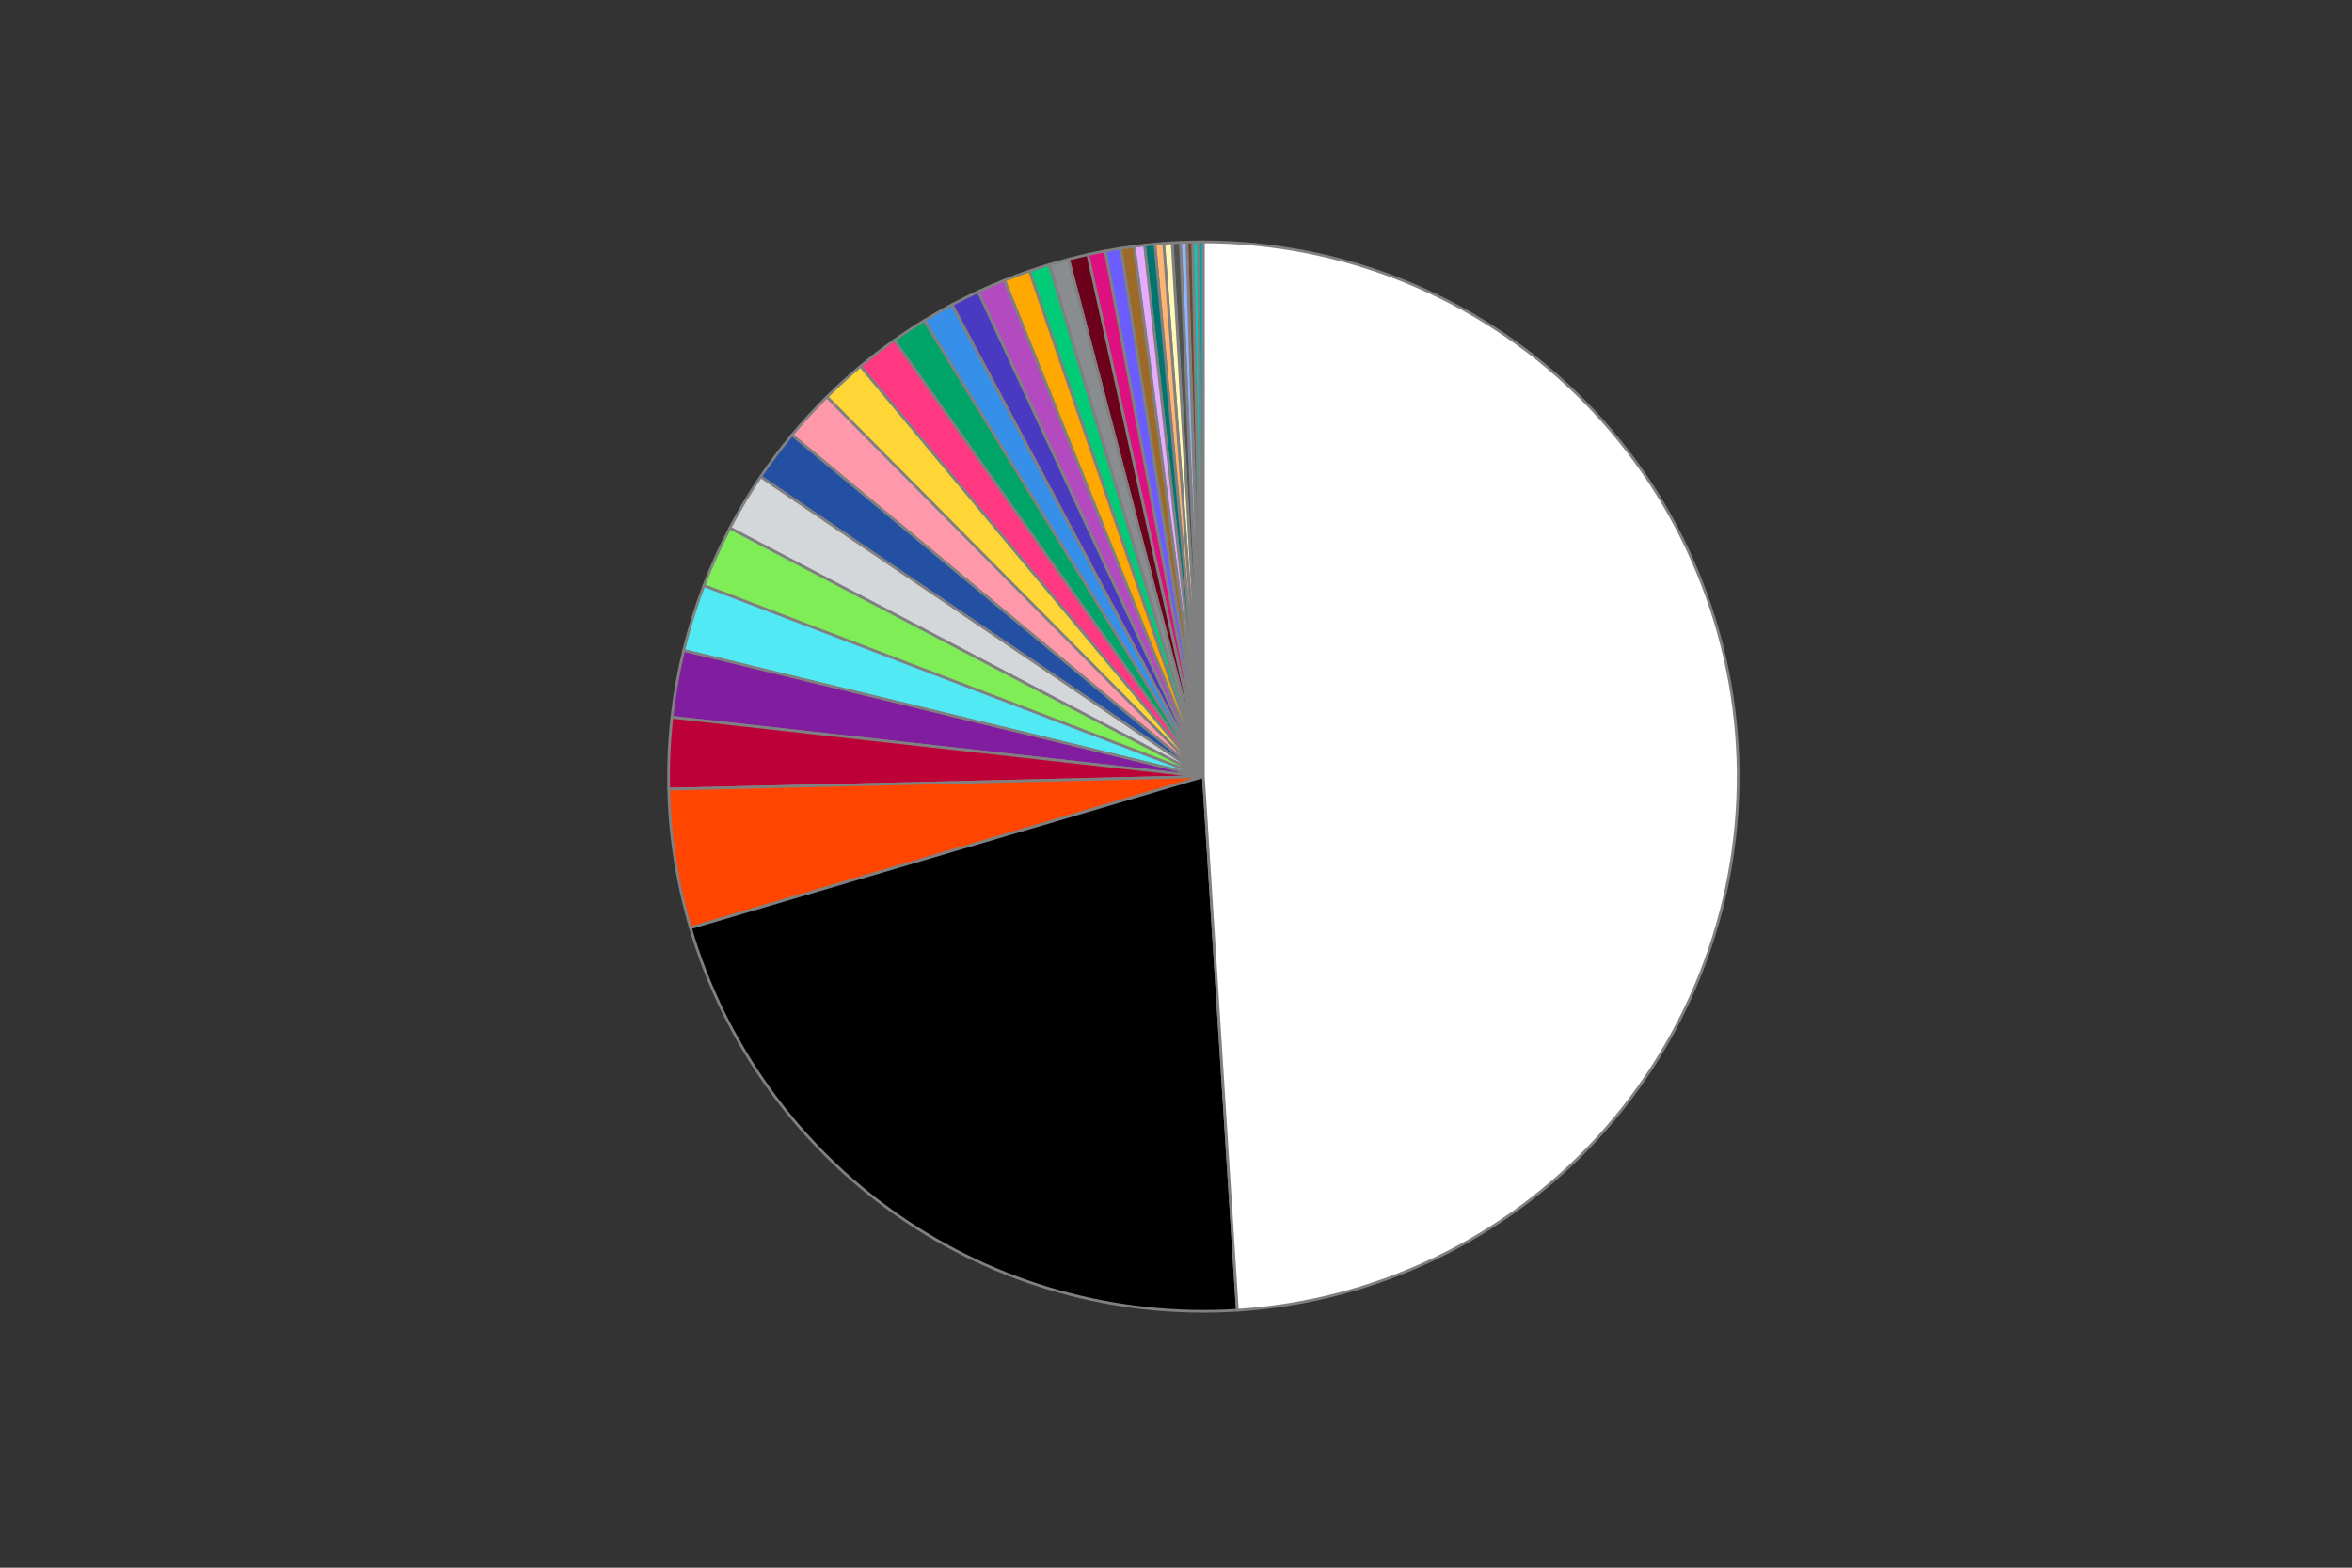 <?xml version="1.0" encoding="utf-8" standalone="no"?>
<!DOCTYPE svg PUBLIC "-//W3C//DTD SVG 1.1//EN"
  "http://www.w3.org/Graphics/SVG/1.1/DTD/svg11.dtd">
<svg height="288pt" version="1.1" viewBox="0 0 432 288" width="432pt" xmlns="http://www.w3.org/2000/svg" xmlns:xlink="http://www.w3.org/1999/xlink">
 <rect x="0" y="0" width="432" height="288" fill="#333333" stroke="none"/>
 <defs>
  <style type="text/css">*{stroke-linecap:butt;stroke-linejoin:round;}</style>
 </defs>
 <g id="figure_1">
  <g id="patch_1">
   <path d="M 0 288 
L 432 288 
L 432 0 
L 0 0 
z
" style="fill:none;"/>
  </g>
  <g id="axes_1">
   <g id="patch_2">
    <path d="M 221.032 44.444 
C 220.873 44.444 220.714 44.444 220.554 44.445 
C 220.395 44.446 220.236 44.447 220.077 44.448 
L 221.032 142.672 
L 221.032 44.444 
z
" style="fill:#009eaa;stroke:#808080;stroke-linejoin:miter;stroke-width:0.5;"/>
   </g>
   <g id="patch_3">
    <path d="M 220.077 44.448 
C 219.907 44.45 219.738 44.452 219.569 44.455 
C 219.399 44.457 219.23 44.46 219.061 44.463 
L 221.032 142.672 
L 220.077 44.448 
z
" style="fill:#00ccc0;stroke:#808080;stroke-linejoin:miter;stroke-width:0.5;"/>
   </g>
   <g id="patch_4">
    <path d="M 219.061 44.463 
C 218.881 44.467 218.701 44.471 218.521 44.476 
C 218.341 44.48 218.161 44.485 217.981 44.491 
L 221.032 142.672 
L 219.061 44.463 
z
" style="fill:#6d482f;stroke:#808080;stroke-linejoin:miter;stroke-width:0.5;"/>
   </g>
   <g id="patch_5">
    <path d="M 217.981 44.491 
C 217.785 44.497 217.588 44.504 217.391 44.511 
C 217.194 44.518 216.997 44.526 216.801 44.535 
L 221.032 142.672 
L 217.981 44.491 
z
" style="fill:#94b3ff;stroke:#808080;stroke-linejoin:miter;stroke-width:0.5;"/>
   </g>
   <g id="patch_6">
    <path d="M 216.801 44.535 
C 216.55 44.546 216.299 44.557 216.048 44.57 
C 215.797 44.583 215.547 44.597 215.296 44.611 
L 221.032 142.672 
L 216.801 44.535 
z
" style="fill:#515252;stroke:#808080;stroke-linejoin:miter;stroke-width:0.5;"/>
   </g>
   <g id="patch_7">
    <path d="M 215.296 44.611 
C 215.037 44.626 214.778 44.643 214.519 44.66 
C 214.26 44.677 214.001 44.695 213.742 44.715 
L 221.032 142.672 
L 215.296 44.611 
z
" style="fill:#fff8b8;stroke:#808080;stroke-linejoin:miter;stroke-width:0.5;"/>
   </g>
   <g id="patch_8">
    <path d="M 213.742 44.715 
C 213.47 44.735 213.199 44.756 212.927 44.779 
C 212.656 44.801 212.385 44.825 212.113 44.849 
L 221.032 142.672 
L 213.742 44.715 
z
" style="fill:#ffb470;stroke:#808080;stroke-linejoin:miter;stroke-width:0.5;"/>
   </g>
   <g id="patch_9">
    <path d="M 212.113 44.849 
C 211.797 44.878 211.481 44.909 211.166 44.94 
C 210.85 44.972 210.534 45.006 210.218 45.041 
L 221.032 142.672 
L 212.113 44.849 
z
" style="fill:#00756f;stroke:#808080;stroke-linejoin:miter;stroke-width:0.5;"/>
   </g>
   <g id="patch_10">
    <path d="M 210.218 45.041 
C 209.898 45.076 209.577 45.113 209.257 45.152 
C 208.936 45.191 208.616 45.231 208.296 45.273 
L 221.032 142.672 
L 210.218 45.041 
z
" style="fill:#e4abff;stroke:#808080;stroke-linejoin:miter;stroke-width:0.5;"/>
   </g>
   <g id="patch_11">
    <path d="M 208.296 45.273 
C 207.889 45.326 207.481 45.382 207.075 45.44 
C 206.668 45.499 206.262 45.56 205.856 45.623 
L 221.032 142.672 
L 208.296 45.273 
z
" style="fill:#9c6926;stroke:#808080;stroke-linejoin:miter;stroke-width:0.5;"/>
   </g>
   <g id="patch_12">
    <path d="M 205.856 45.623 
C 205.378 45.698 204.902 45.776 204.426 45.858 
C 203.95 45.939 203.474 46.024 202.999 46.113 
L 221.032 142.672 
L 205.856 45.623 
z
" style="fill:#6a5cff;stroke:#808080;stroke-linejoin:miter;stroke-width:0.5;"/>
   </g>
   <g id="patch_13">
    <path d="M 202.999 46.113 
C 202.462 46.213 201.926 46.318 201.391 46.427 
C 200.856 46.537 200.321 46.65 199.788 46.768 
L 221.032 142.672 
L 202.999 46.113 
z
" style="fill:#de107f;stroke:#808080;stroke-linejoin:miter;stroke-width:0.5;"/>
   </g>
   <g id="patch_14">
    <path d="M 199.788 46.768 
C 199.196 46.9 198.605 47.036 198.016 47.178 
C 197.427 47.32 196.839 47.468 196.252 47.621 
L 221.032 142.672 
L 199.788 46.768 
z
" style="fill:#6d001a;stroke:#808080;stroke-linejoin:miter;stroke-width:0.5;"/>
   </g>
   <g id="patch_15">
    <path d="M 196.252 47.621 
C 195.661 47.775 195.071 47.934 194.483 48.1 
C 193.894 48.265 193.308 48.435 192.723 48.611 
L 221.032 142.672 
L 196.252 47.621 
z
" style="fill:#898d90;stroke:#808080;stroke-linejoin:miter;stroke-width:0.5;"/>
   </g>
   <g id="patch_16">
    <path d="M 192.723 48.611 
C 192.113 48.795 191.506 48.984 190.9 49.18 
C 190.294 49.375 189.69 49.576 189.088 49.783 
L 221.032 142.672 
L 192.723 48.611 
z
" style="fill:#00cc78;stroke:#808080;stroke-linejoin:miter;stroke-width:0.5;"/>
   </g>
   <g id="patch_17">
    <path d="M 189.088 49.783 
C 188.316 50.049 187.546 50.324 186.781 50.609 
C 186.015 50.894 185.253 51.188 184.494 51.492 
L 221.032 142.672 
L 189.088 49.783 
z
" style="fill:#ffa800;stroke:#808080;stroke-linejoin:miter;stroke-width:0.5;"/>
   </g>
   <g id="patch_18">
    <path d="M 184.494 51.492 
C 183.68 51.818 182.871 52.155 182.066 52.503 
C 181.261 52.851 180.46 53.21 179.665 53.579 
L 221.032 142.672 
L 184.494 51.492 
z
" style="fill:#b44ac0;stroke:#808080;stroke-linejoin:miter;stroke-width:0.5;"/>
   </g>
   <g id="patch_19">
    <path d="M 179.665 53.579 
C 178.85 53.957 178.041 54.347 177.237 54.747 
C 176.433 55.148 175.634 55.559 174.842 55.981 
L 221.032 142.672 
L 179.665 53.579 
z
" style="fill:#493ac1;stroke:#808080;stroke-linejoin:miter;stroke-width:0.5;"/>
   </g>
   <g id="patch_20">
    <path d="M 174.842 55.981 
C 173.979 56.441 173.123 56.913 172.275 57.399 
C 171.427 57.884 170.586 58.381 169.752 58.892 
L 221.032 142.672 
L 174.842 55.981 
z
" style="fill:#3690ea;stroke:#808080;stroke-linejoin:miter;stroke-width:0.5;"/>
   </g>
   <g id="patch_21">
    <path d="M 169.752 58.892 
C 168.819 59.463 167.895 60.05 166.982 60.652 
C 166.068 61.254 165.165 61.871 164.272 62.503 
L 221.032 142.672 
L 169.752 58.892 
z
" style="fill:#00a368;stroke:#808080;stroke-linejoin:miter;stroke-width:0.5;"/>
   </g>
   <g id="patch_22">
    <path d="M 164.272 62.503 
C 163.204 63.259 162.152 64.036 161.115 64.834 
C 160.079 65.632 159.058 66.45 158.054 67.289 
L 221.032 142.672 
L 164.272 62.503 
z
" style="fill:#ff3881;stroke:#808080;stroke-linejoin:miter;stroke-width:0.5;"/>
   </g>
   <g id="patch_23">
    <path d="M 158.054 67.289 
C 156.984 68.183 155.932 69.101 154.901 70.04 
C 153.869 70.979 152.858 71.94 151.867 72.923 
L 221.032 142.672 
L 158.054 67.289 
z
" style="fill:#ffd635;stroke:#808080;stroke-linejoin:miter;stroke-width:0.5;"/>
   </g>
   <g id="patch_24">
    <path d="M 151.867 72.923 
C 150.746 74.034 149.652 75.173 148.585 76.337 
C 147.519 77.502 146.481 78.692 145.472 79.906 
L 221.032 142.672 
L 151.867 72.923 
z
" style="fill:#ff99aa;stroke:#808080;stroke-linejoin:miter;stroke-width:0.5;"/>
   </g>
   <g id="patch_25">
    <path d="M 145.472 79.906 
C 144.449 81.138 143.456 82.395 142.494 83.676 
C 141.532 84.956 140.601 86.26 139.703 87.586 
L 221.032 142.672 
L 145.472 79.906 
z
" style="fill:#2450a4;stroke:#808080;stroke-linejoin:miter;stroke-width:0.5;"/>
   </g>
   <g id="patch_26">
    <path d="M 139.703 87.586 
C 138.677 89.102 137.693 90.646 136.753 92.216 
C 135.812 93.787 134.916 95.383 134.065 97.004 
L 221.032 142.672 
L 139.703 87.586 
z
" style="fill:#d4d7d9;stroke:#808080;stroke-linejoin:miter;stroke-width:0.5;"/>
   </g>
   <g id="patch_27">
    <path d="M 134.065 97.004 
C 133.165 98.719 132.315 100.46 131.518 102.224 
C 130.72 103.989 129.975 105.777 129.283 107.586 
L 221.032 142.672 
L 134.065 97.004 
z
" style="fill:#7eed56;stroke:#808080;stroke-linejoin:miter;stroke-width:0.5;"/>
   </g>
   <g id="patch_28">
    <path d="M 129.283 107.586 
C 128.541 109.528 127.86 111.493 127.242 113.478 
C 126.624 115.463 126.07 117.467 125.579 119.487 
L 221.032 142.672 
L 129.283 107.586 
z
" style="fill:#51e9f4;stroke:#808080;stroke-linejoin:miter;stroke-width:0.5;"/>
   </g>
   <g id="patch_29">
    <path d="M 125.579 119.487 
C 125.088 121.508 124.662 123.544 124.3 125.592 
C 123.938 127.64 123.642 129.699 123.411 131.765 
L 221.032 142.672 
L 125.579 119.487 
z
" style="fill:#811e9f;stroke:#808080;stroke-linejoin:miter;stroke-width:0.5;"/>
   </g>
   <g id="patch_30">
    <path d="M 123.411 131.765 
C 123.166 133.958 122.995 136.158 122.898 138.363 
C 122.801 140.567 122.779 142.774 122.831 144.98 
L 221.032 142.672 
L 123.411 131.765 
z
" style="fill:#be0039;stroke:#808080;stroke-linejoin:miter;stroke-width:0.5;"/>
   </g>
   <g id="patch_31">
    <path d="M 122.831 144.98 
C 122.932 149.291 123.317 153.59 123.983 157.85 
C 124.65 162.111 125.596 166.322 126.815 170.458 
L 221.032 142.672 
L 122.831 144.98 
z
" style="fill:#ff4500;stroke:#808080;stroke-linejoin:miter;stroke-width:0.5;"/>
   </g>
   <g id="patch_32">
    <path d="M 126.815 170.458 
C 133.114 191.816 146.492 210.411 164.741 223.171 
C 182.989 235.932 205.045 242.116 227.268 240.703 
L 221.032 142.672 
L 126.815 170.458 
z
" style="stroke:#808080;stroke-linejoin:miter;stroke-width:0.5;"/>
   </g>
   <g id="patch_33">
    <path d="M 227.268 240.703 
C 252.719 239.084 276.565 227.615 293.719 208.744 
C 310.873 189.872 320.021 165.043 319.211 139.553 
C 318.401 114.063 307.696 89.864 289.379 72.12 
C 271.061 54.375 246.535 44.444 221.032 44.444 
L 221.032 142.672 
L 227.268 240.703 
z
" style="fill:#ffffff;stroke:#808080;stroke-linejoin:miter;stroke-width:0.5;"/>
   </g>
   <g id="matplotlib.axis_1"/>
   <g id="matplotlib.axis_2"/>
  </g>
 </g>
</svg>

